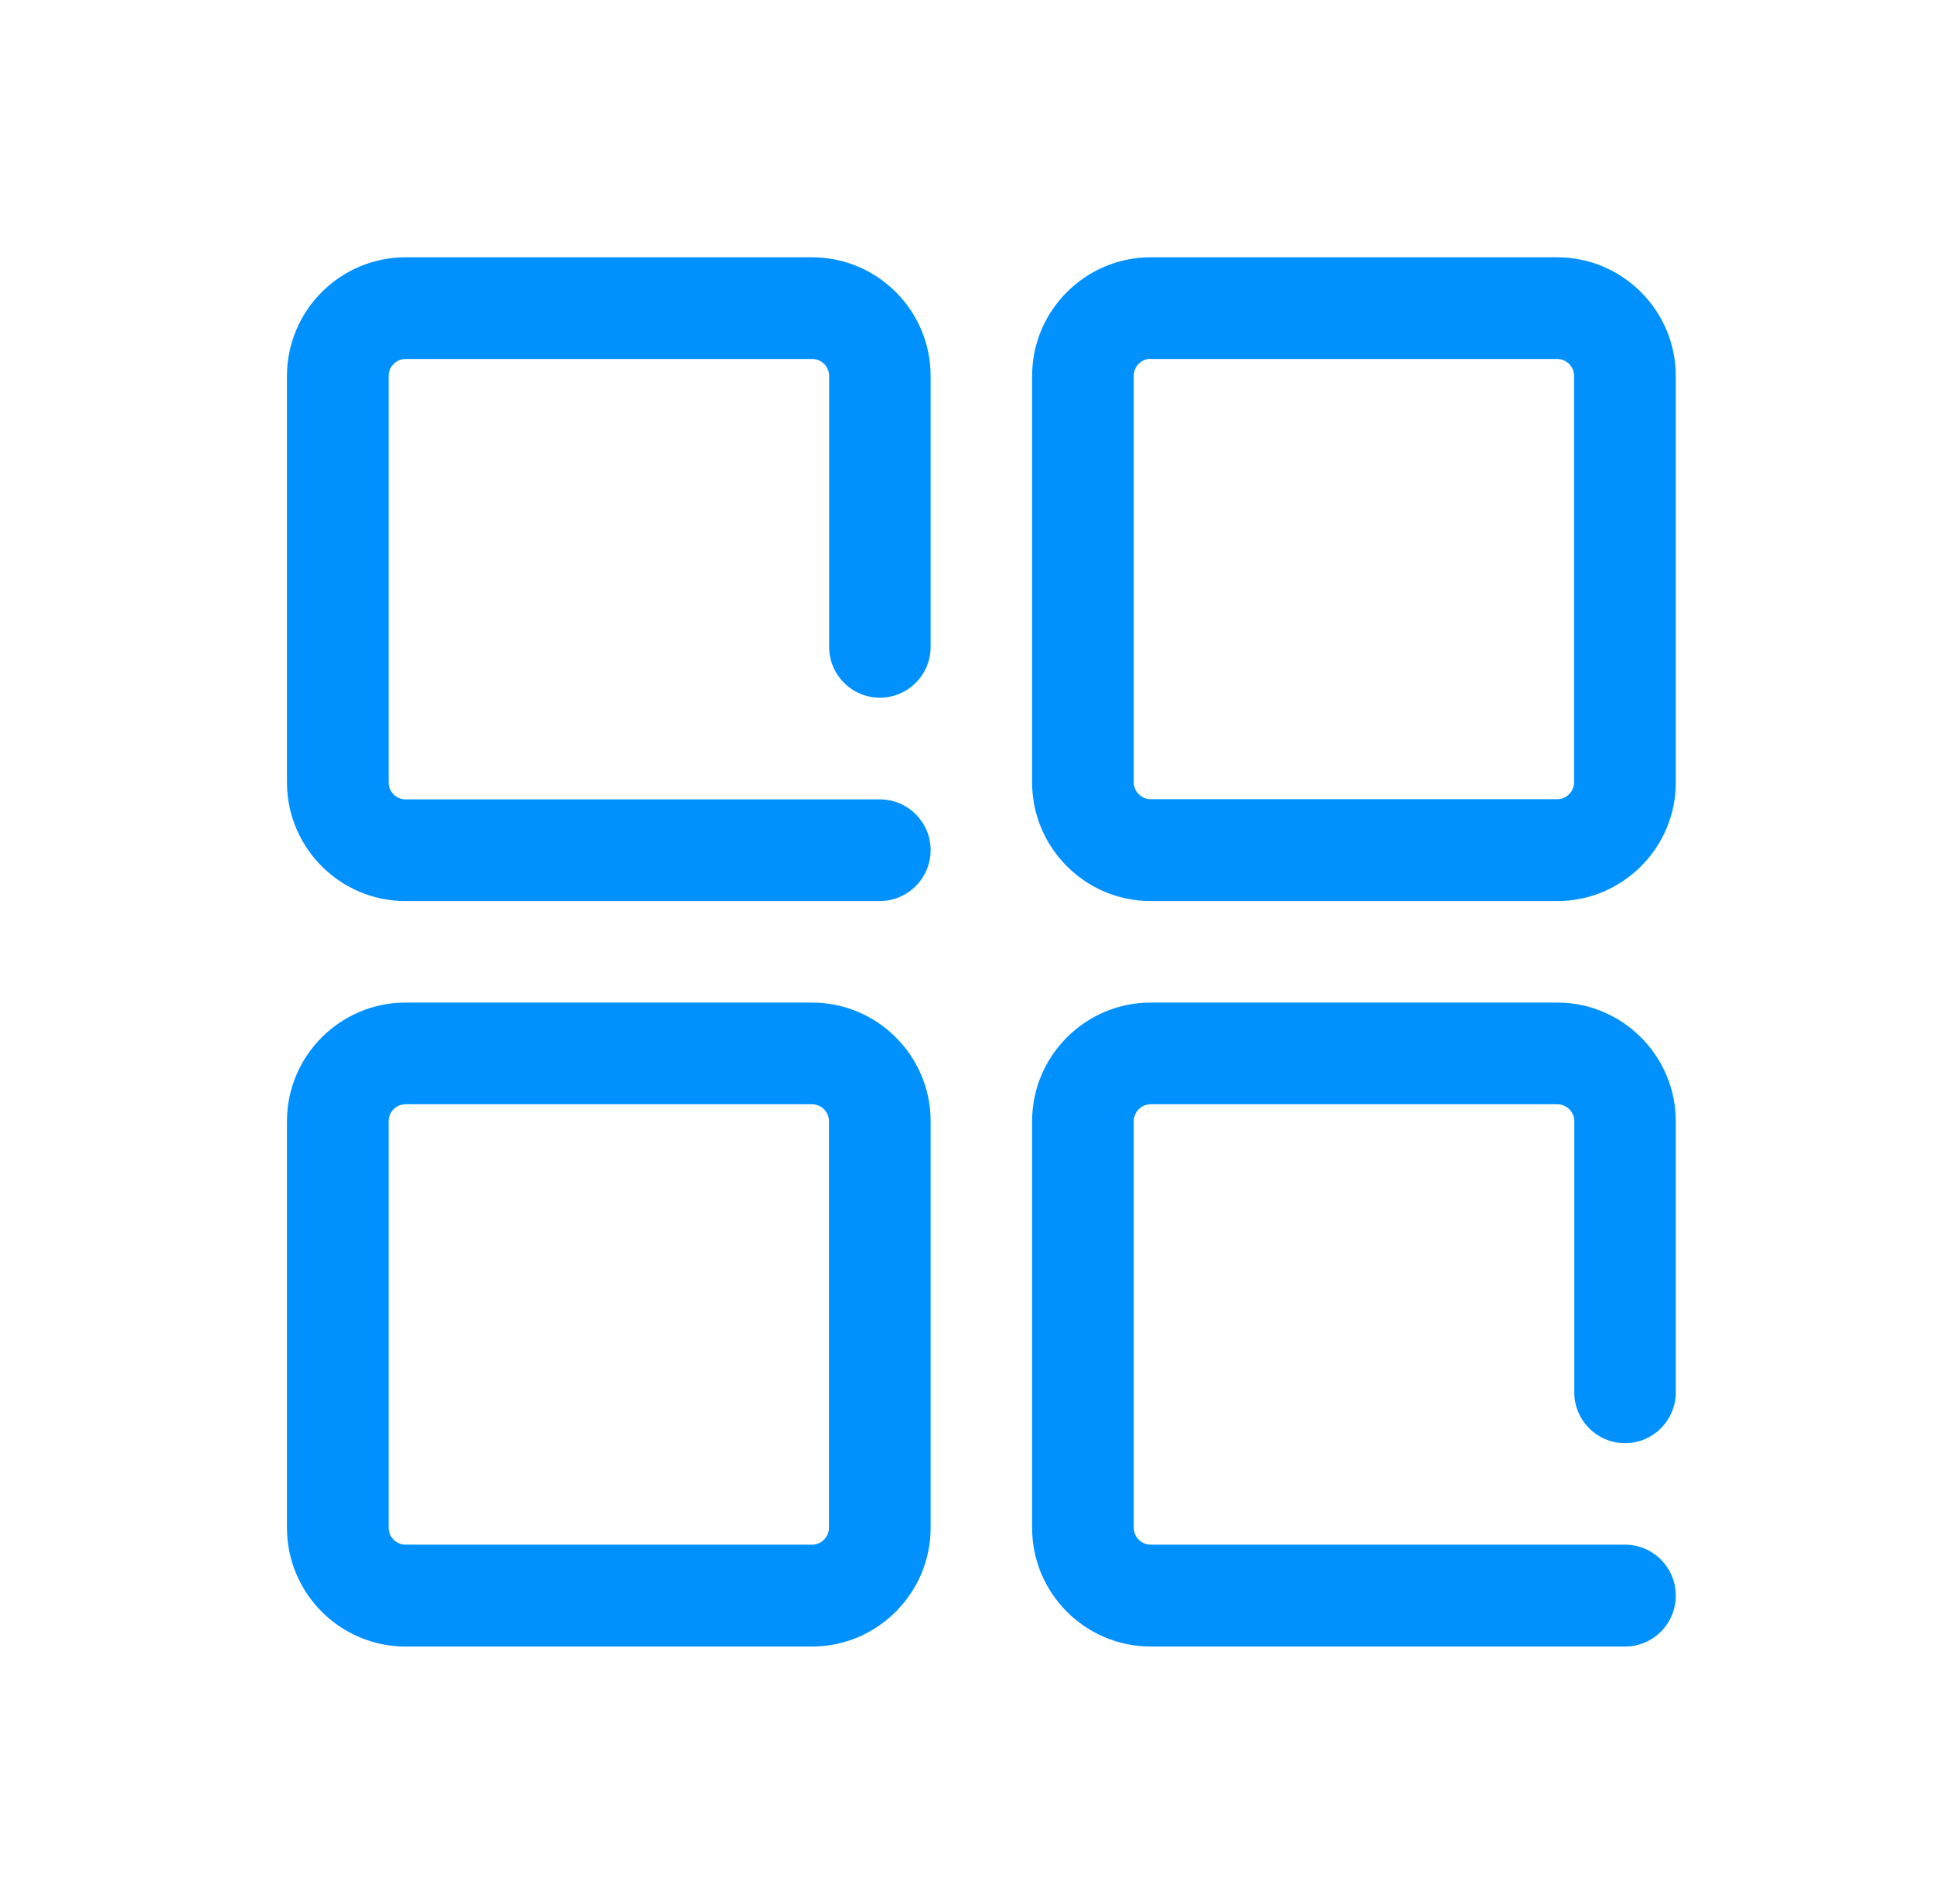 <?xml version="1.0" encoding="UTF-8"?>
<svg width="65px" height="64px" viewBox="0 0 65 64" version="1.1" xmlns="http://www.w3.org/2000/svg" xmlns:xlink="http://www.w3.org/1999/xlink">
    <!-- Generator: Sketch 63.1 (92452) - https://sketch.com -->
    <title>矩形</title>
    <desc>Created with Sketch.</desc>
    <g id="技联在线新" stroke="none" stroke-width="1" fill="none" fill-rule="evenodd">
        <g id="1-1-服务" transform="translate(-1387, -654)" fill-rule="nonzero">
            <g id="其他服务" transform="translate(1388, 654)">
                <rect id="矩形" fill="#000000" opacity="0" x="0" y="0" width="64" height="64"></rect>
                <path d="M53.65,55.356 L37.694,55.356 C35.494,55.356 33.706,53.562 33.706,51.369 L33.706,37.694 C33.706,35.494 35.5,33.706 37.694,33.706 L51.362,33.706 C53.562,33.706 55.35,35.5 55.35,37.694 L55.35,46.812 C55.35,47.756 54.581,48.519 53.644,48.519 C52.7,48.519 51.938,47.75 51.938,46.812 L51.938,37.694 C51.938,37.381 51.681,37.125 51.369,37.125 L37.694,37.125 C37.381,37.125 37.125,37.381 37.125,37.694 L37.125,51.362 C37.125,51.675 37.381,51.931 37.694,51.931 L53.644,51.931 C54.587,51.931 55.35,52.7 55.35,53.638 C55.356,54.587 54.587,55.356 53.65,55.356 L53.65,55.356 Z M26.306,55.356 L12.637,55.356 C10.438,55.356 8.65,53.562 8.65,51.369 L8.65,37.694 C8.65,35.494 10.444,33.706 12.637,33.706 L26.306,33.706 C28.506,33.706 30.294,35.5 30.294,37.694 L30.294,51.362 C30.294,53.562 28.5,55.356 26.306,55.356 L26.306,55.356 Z M12.637,37.125 C12.325,37.125 12.069,37.381 12.069,37.694 L12.069,51.362 C12.069,51.675 12.325,51.931 12.637,51.931 L26.306,51.931 C26.619,51.931 26.875,51.675 26.875,51.362 L26.875,37.694 C26.875,37.381 26.619,37.125 26.306,37.125 L12.637,37.125 Z M51.362,30.294 L37.694,30.294 C35.494,30.294 33.706,28.5 33.706,26.306 L33.706,12.637 C33.706,10.438 35.5,8.65 37.694,8.65 L51.362,8.65 C53.562,8.65 55.35,10.444 55.35,12.637 L55.35,26.306 C55.356,28.5 53.562,30.294 51.362,30.294 Z M37.694,12.062 C37.381,12.062 37.125,12.319 37.125,12.631 L37.125,26.3 C37.125,26.613 37.381,26.869 37.694,26.869 L51.362,26.869 C51.675,26.869 51.931,26.613 51.931,26.3 L51.931,12.637 C51.931,12.325 51.675,12.069 51.362,12.069 L37.694,12.069 L37.694,12.062 Z M28.581,30.294 L12.637,30.294 C10.438,30.294 8.65,28.5 8.65,26.306 L8.65,12.637 C8.65,10.438 10.444,8.65 12.637,8.65 L26.306,8.65 C28.506,8.65 30.294,10.444 30.294,12.637 L30.294,21.75 C30.294,22.694 29.525,23.456 28.587,23.456 C27.644,23.456 26.881,22.688 26.881,21.75 L26.881,12.637 C26.881,12.325 26.625,12.069 26.312,12.069 L12.637,12.069 C12.325,12.069 12.069,12.325 12.069,12.637 L12.069,26.306 C12.069,26.619 12.325,26.875 12.637,26.875 L28.587,26.875 C29.531,26.875 30.294,27.644 30.294,28.581 C30.294,29.525 29.525,30.294 28.581,30.294 Z" id="形状" fill="#0091FF"></path>
            </g>
        </g>
    </g>
</svg>